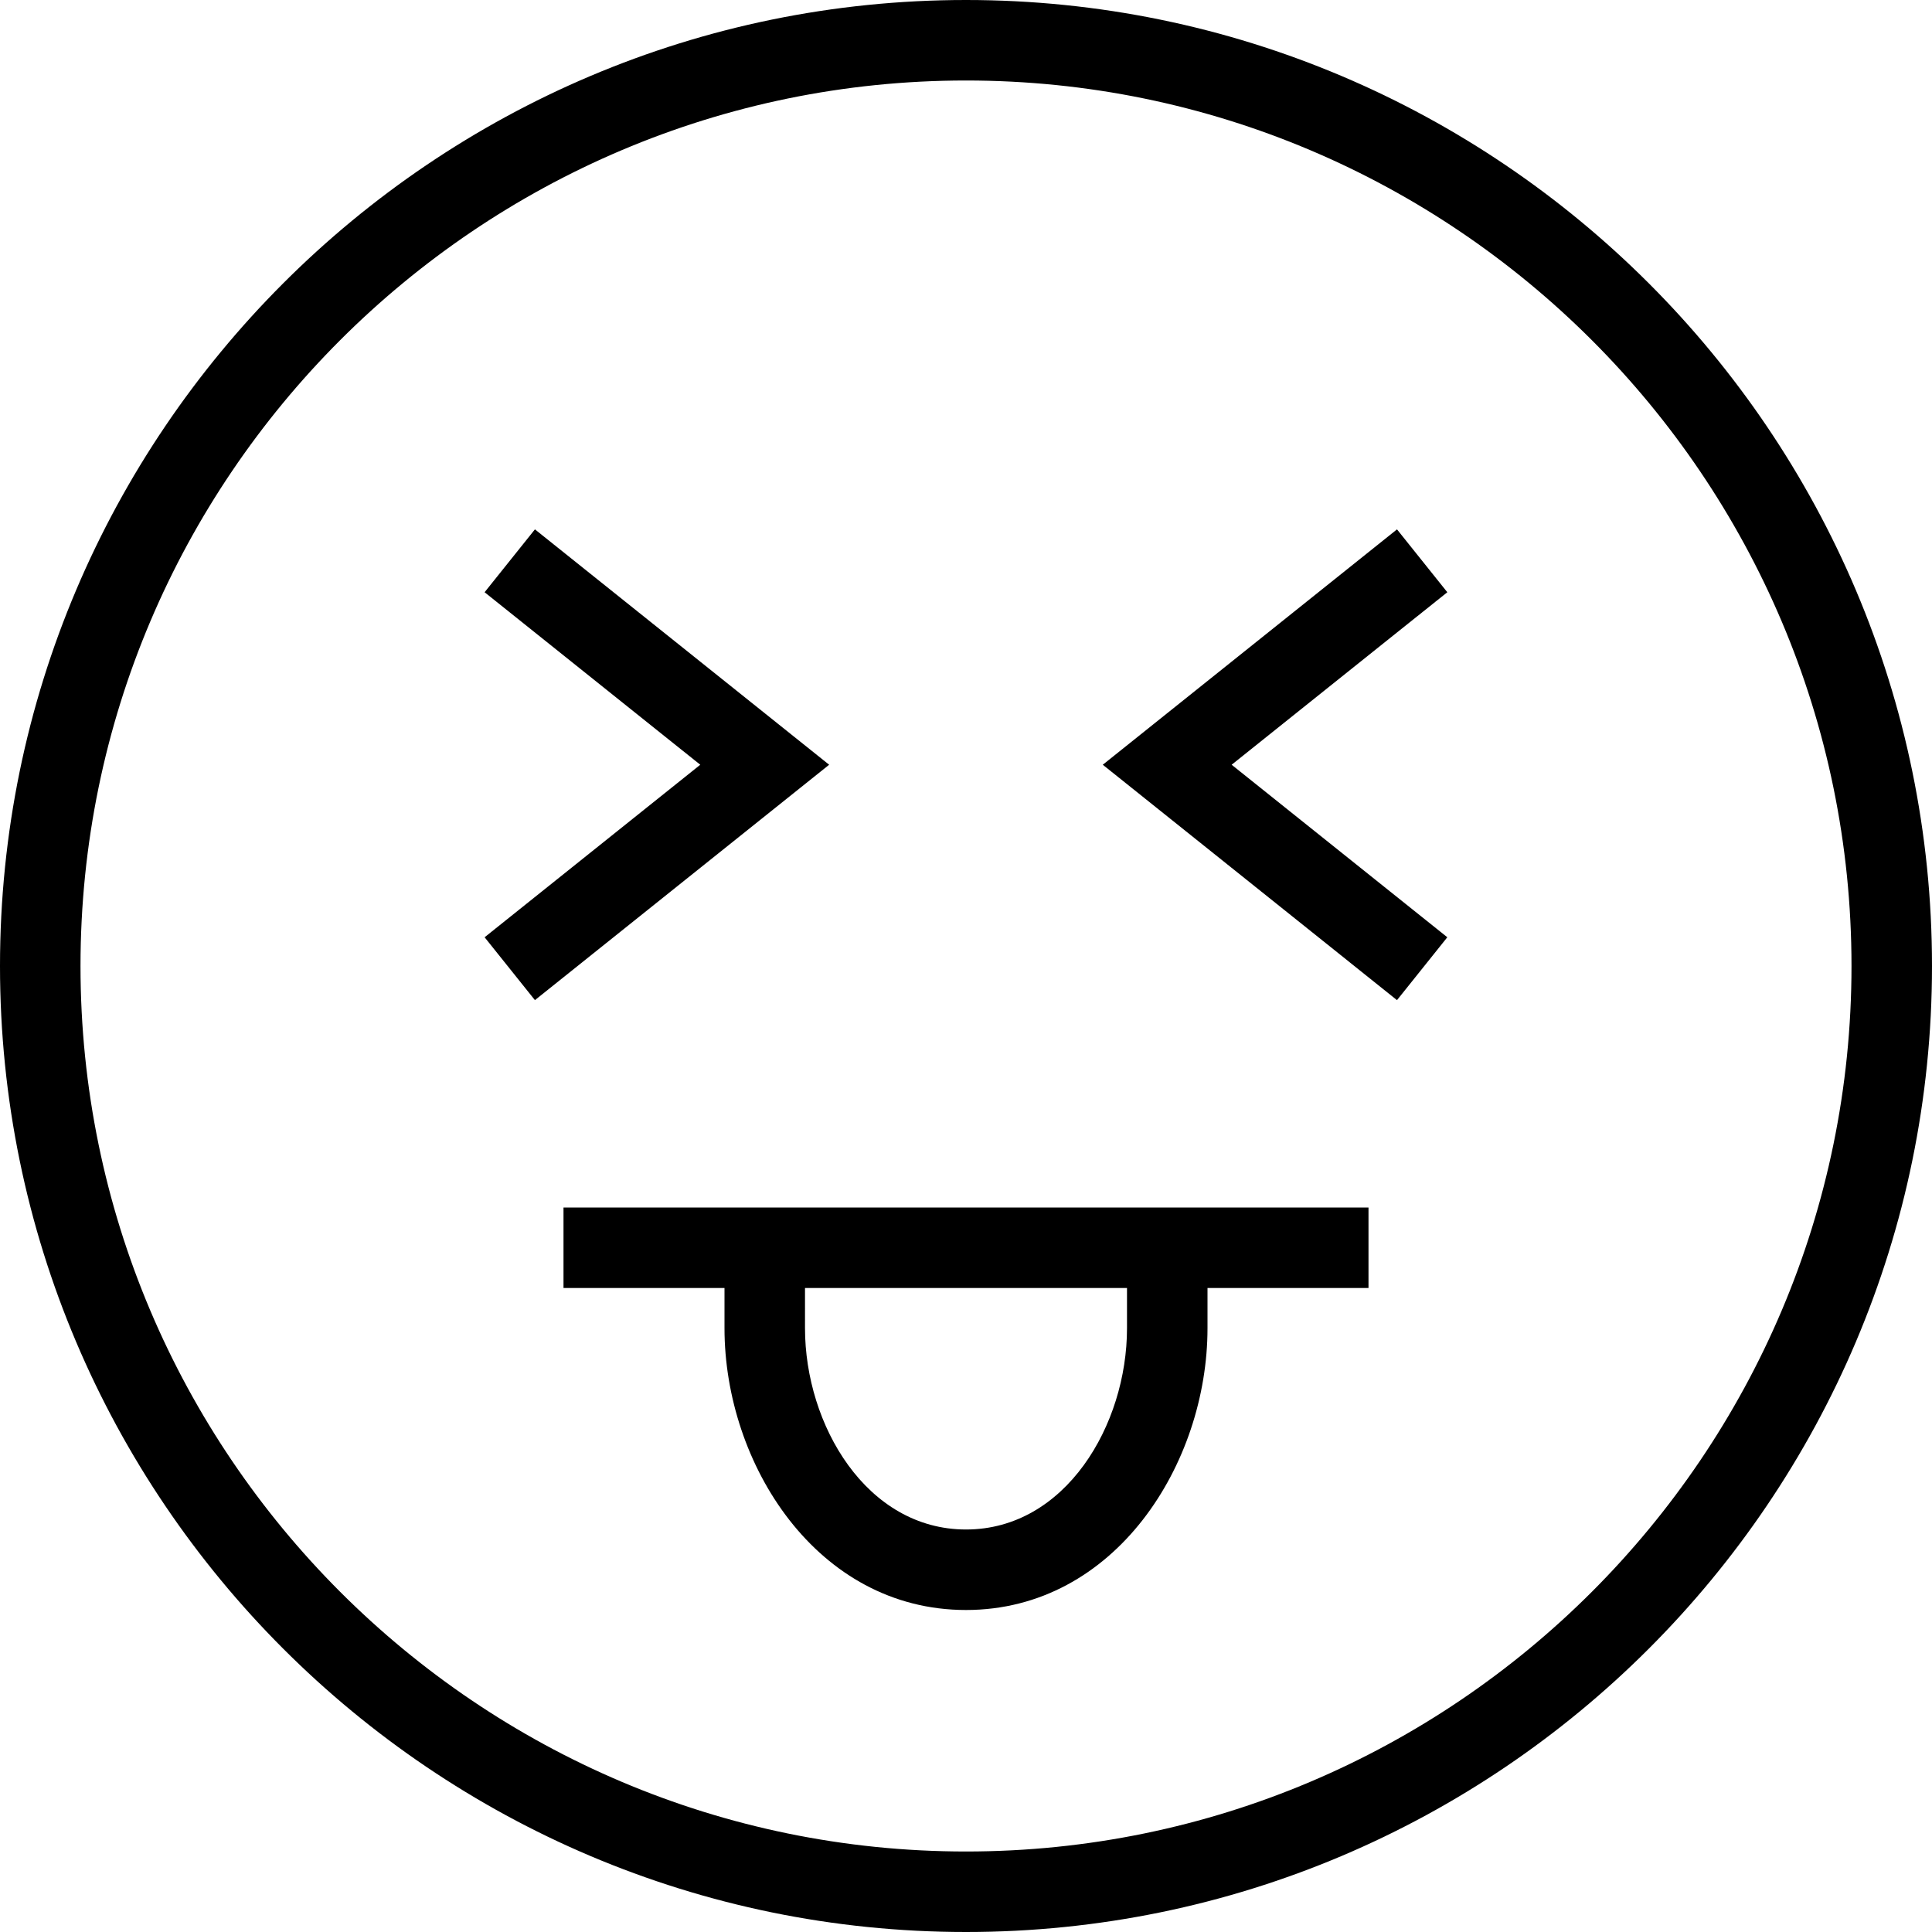 <svg xmlns="http://www.w3.org/2000/svg" width="512" height="512" data-name="Layer 1" viewBox="0 0 24 24"><path d="M12 0C5.383 0 0 5.383 0 12s5.383 12 12 12 12-5.383 12-12S18.617 0 12 0Zm0 23C5.935 23 1 18.065 1 12S5.935 1 12 1s11 4.935 11 11-4.935 11-11 11Zm-5-7h2v.5c0 1.683 1.147 3.5 3 3.5s3-1.817 3-3.5V16h2v-1H7v1Zm7 .5c0 1.202-.765 2.5-2 2.5s-2-1.298-2-2.5V16h4v.5Zm3.979-9.143L15.3 9.5l2.679 2.143-.625.781L13.699 9.5l3.655-2.924.625.781ZM10.3 9.5l-3.655 2.924-.625-.781L8.699 9.5 6.02 7.357l.625-.781L10.3 9.5Z"/></svg>